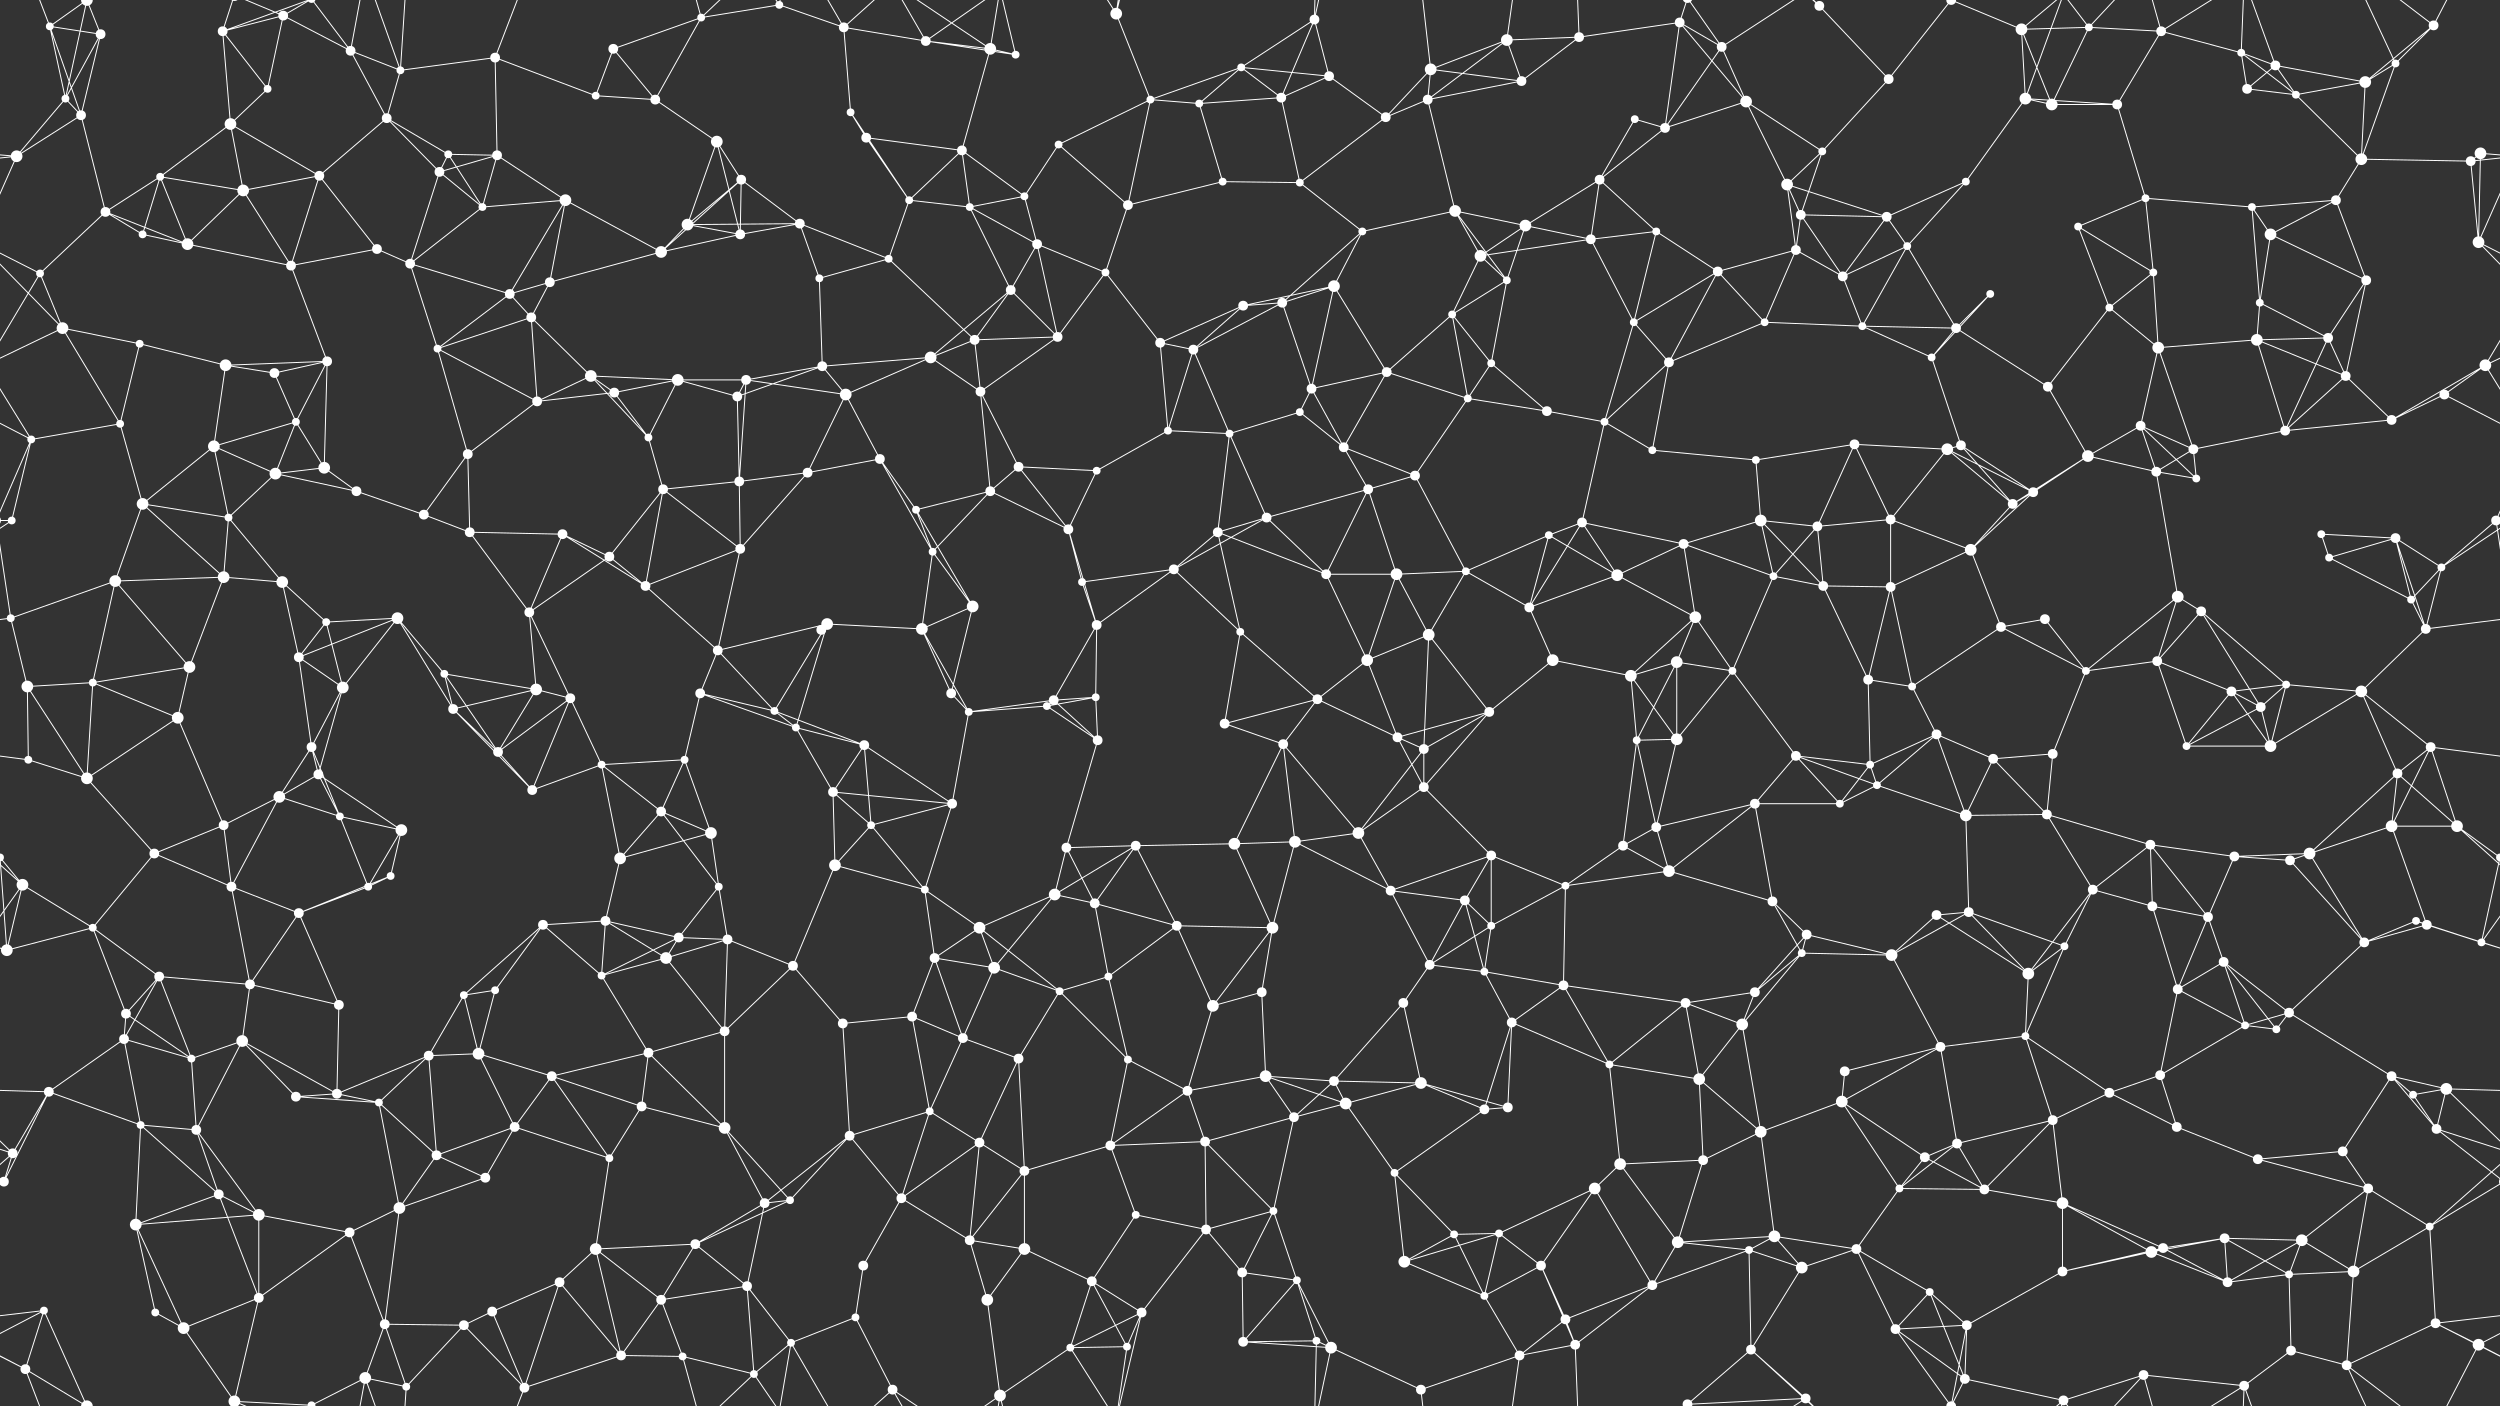 <svg xmlns="http://www.w3.org/2000/svg" width="2560" height="1440" fill="#fff"><rect width="100%" height="100%" fill="#333333" stroke="none"/><circle cx="51" cy="27" r="4"/><circle cx="103" cy="35" r="5"/><circle cx="228" cy="32" r="5"/><circle cx="290" cy="16" r="5"/><circle cx="359" cy="52" r="5"/><circle cx="410" cy="72" r="4"/><circle cx="507" cy="59" r="5"/><circle cx="628" cy="50" r="5"/><circle cx="718" cy="18" r="4"/><circle cx="798" cy="5" r="4"/><circle cx="864" cy="28" r="5"/><circle cx="948" cy="42" r="5"/><circle cx="1014" cy="50" r="6"/><circle cx="1040" cy="56" r="4"/><circle cx="1143" cy="14" r="6"/><circle cx="1271" cy="69" r="4"/><circle cx="1346" cy="20" r="5"/><circle cx="1361" cy="78" r="5"/><circle cx="1465" cy="71" r="6"/><circle cx="1543" cy="41" r="6"/><circle cx="1617" cy="38" r="5"/><circle cx="1720" cy="23" r="5"/><circle cx="1763" cy="48" r="5"/><circle cx="1863" cy="6" r="5"/><circle cx="1998" cy="0" r="5"/><circle cx="1998" cy="1440" r="5"/><circle cx="2070" cy="30" r="6"/><circle cx="2139" cy="28" r="4"/><circle cx="2213" cy="32" r="5"/><circle cx="2295" cy="54" r="4"/><circle cx="2330" cy="67" r="5"/><circle cx="2453" cy="65" r="4"/><circle cx="2492" cy="26" r="5"/><circle cx="67" cy="101" r="4"/><circle cx="83" cy="118" r="5"/><circle cx="236" cy="127" r="6"/><circle cx="274" cy="91" r="4"/><circle cx="396" cy="121" r="5"/><circle cx="459" cy="158" r="4"/><circle cx="509" cy="159" r="5"/><circle cx="610" cy="98" r="4"/><circle cx="671" cy="102" r="5"/><circle cx="734" cy="145" r="6"/><circle cx="871" cy="115" r="4"/><circle cx="887" cy="141" r="5"/><circle cx="985" cy="154" r="5"/><circle cx="1084" cy="148" r="4"/><circle cx="1178" cy="102" r="4"/><circle cx="1228" cy="106" r="4"/><circle cx="1312" cy="100" r="5"/><circle cx="1419" cy="120" r="5"/><circle cx="1462" cy="102" r="5"/><circle cx="1558" cy="83" r="5"/><circle cx="1674" cy="122" r="4"/><circle cx="1705" cy="131" r="5"/><circle cx="1788" cy="104" r="6"/><circle cx="1866" cy="155" r="4"/><circle cx="1934" cy="81" r="5"/><circle cx="2074" cy="101" r="6"/><circle cx="2101" cy="107" r="6"/><circle cx="2168" cy="107" r="5"/><circle cx="2301" cy="91" r="5"/><circle cx="2351" cy="97" r="4"/><circle cx="2422" cy="84" r="6"/><circle cx="2540" cy="157" r="6"/><circle cx="17" cy="160" r="6"/><circle cx="108" cy="217" r="5"/><circle cx="164" cy="181" r="4"/><circle cx="249" cy="195" r="6"/><circle cx="327" cy="180" r="5"/><circle cx="450" cy="176" r="5"/><circle cx="494" cy="212" r="4"/><circle cx="579" cy="205" r="6"/><circle cx="704" cy="230" r="6"/><circle cx="759" cy="184" r="5"/><circle cx="819" cy="229" r="5"/><circle cx="931" cy="205" r="4"/><circle cx="993" cy="212" r="4"/><circle cx="1049" cy="201" r="4"/><circle cx="1155" cy="210" r="5"/><circle cx="1252" cy="186" r="4"/><circle cx="1331" cy="187" r="4"/><circle cx="1395" cy="237" r="4"/><circle cx="1490" cy="216" r="6"/><circle cx="1562" cy="231" r="6"/><circle cx="1638" cy="184" r="5"/><circle cx="1696" cy="237" r="4"/><circle cx="1830" cy="189" r="6"/><circle cx="1844" cy="220" r="5"/><circle cx="1932" cy="222" r="5"/><circle cx="2013" cy="186" r="4"/><circle cx="2128" cy="232" r="4"/><circle cx="2197" cy="203" r="4"/><circle cx="2306" cy="212" r="4"/><circle cx="2392" cy="205" r="5"/><circle cx="2418" cy="163" r="6"/><circle cx="2530" cy="165" r="5"/><circle cx="41" cy="280" r="4"/><circle cx="146" cy="240" r="4"/><circle cx="192" cy="250" r="6"/><circle cx="298" cy="272" r="5"/><circle cx="386" cy="255" r="5"/><circle cx="420" cy="270" r="5"/><circle cx="522" cy="301" r="5"/><circle cx="563" cy="289" r="5"/><circle cx="677" cy="258" r="6"/><circle cx="758" cy="240" r="5"/><circle cx="839" cy="285" r="4"/><circle cx="910" cy="265" r="4"/><circle cx="1035" cy="297" r="5"/><circle cx="1062" cy="250" r="5"/><circle cx="1132" cy="279" r="4"/><circle cx="1273" cy="313" r="5"/><circle cx="1313" cy="310" r="5"/><circle cx="1366" cy="293" r="6"/><circle cx="1516" cy="262" r="6"/><circle cx="1543" cy="287" r="4"/><circle cx="1629" cy="245" r="5"/><circle cx="1759" cy="278" r="5"/><circle cx="1839" cy="256" r="5"/><circle cx="1887" cy="283" r="5"/><circle cx="1953" cy="252" r="4"/><circle cx="2038" cy="301" r="4"/><circle cx="2160" cy="315" r="4"/><circle cx="2205" cy="279" r="4"/><circle cx="2314" cy="310" r="4"/><circle cx="2325" cy="240" r="6"/><circle cx="2423" cy="287" r="5"/><circle cx="2538" cy="248" r="6"/><circle cx="64" cy="336" r="6"/><circle cx="143" cy="352" r="4"/><circle cx="231" cy="374" r="6"/><circle cx="281" cy="382" r="5"/><circle cx="335" cy="370" r="5"/><circle cx="448" cy="357" r="4"/><circle cx="544" cy="325" r="5"/><circle cx="605" cy="385" r="6"/><circle cx="694" cy="389" r="6"/><circle cx="764" cy="389" r="5"/><circle cx="842" cy="375" r="5"/><circle cx="953" cy="366" r="6"/><circle cx="998" cy="348" r="5"/><circle cx="1083" cy="345" r="5"/><circle cx="1188" cy="351" r="5"/><circle cx="1222" cy="358" r="5"/><circle cx="1343" cy="398" r="5"/><circle cx="1420" cy="381" r="5"/><circle cx="1487" cy="322" r="4"/><circle cx="1527" cy="372" r="4"/><circle cx="1673" cy="330" r="4"/><circle cx="1709" cy="371" r="5"/><circle cx="1807" cy="330" r="4"/><circle cx="1907" cy="334" r="4"/><circle cx="1978" cy="366" r="4"/><circle cx="2003" cy="336" r="5"/><circle cx="2097" cy="396" r="5"/><circle cx="2210" cy="356" r="6"/><circle cx="2311" cy="348" r="6"/><circle cx="2384" cy="346" r="5"/><circle cx="2402" cy="385" r="5"/><circle cx="2545" cy="374" r="6"/><circle cx="32" cy="450" r="4"/><circle cx="123" cy="434" r="4"/><circle cx="219" cy="457" r="6"/><circle cx="303" cy="432" r="4"/><circle cx="332" cy="479" r="6"/><circle cx="479" cy="465" r="5"/><circle cx="550" cy="411" r="5"/><circle cx="629" cy="402" r="5"/><circle cx="664" cy="448" r="4"/><circle cx="755" cy="406" r="5"/><circle cx="866" cy="404" r="6"/><circle cx="901" cy="470" r="5"/><circle cx="1004" cy="401" r="5"/><circle cx="1043" cy="478" r="5"/><circle cx="1196" cy="441" r="4"/><circle cx="1259" cy="444" r="4"/><circle cx="1331" cy="422" r="4"/><circle cx="1376" cy="458" r="5"/><circle cx="1503" cy="408" r="4"/><circle cx="1584" cy="421" r="5"/><circle cx="1643" cy="432" r="4"/><circle cx="1692" cy="461" r="4"/><circle cx="1798" cy="471" r="4"/><circle cx="1899" cy="455" r="5"/><circle cx="1994" cy="460" r="6"/><circle cx="2008" cy="456" r="5"/><circle cx="2138" cy="467" r="6"/><circle cx="2192" cy="436" r="5"/><circle cx="2246" cy="460" r="5"/><circle cx="2340" cy="441" r="5"/><circle cx="2449" cy="430" r="5"/><circle cx="2503" cy="404" r="5"/><circle cx="12" cy="533" r="4"/><circle cx="146" cy="516" r="6"/><circle cx="234" cy="530" r="4"/><circle cx="282" cy="485" r="6"/><circle cx="365" cy="503" r="5"/><circle cx="434" cy="527" r="5"/><circle cx="481" cy="545" r="5"/><circle cx="576" cy="547" r="5"/><circle cx="679" cy="501" r="5"/><circle cx="757" cy="493" r="5"/><circle cx="827" cy="484" r="5"/><circle cx="938" cy="522" r="4"/><circle cx="1014" cy="503" r="5"/><circle cx="1094" cy="542" r="5"/><circle cx="1123" cy="482" r="4"/><circle cx="1247" cy="545" r="5"/><circle cx="1297" cy="530" r="5"/><circle cx="1401" cy="501" r="5"/><circle cx="1449" cy="487" r="5"/><circle cx="1586" cy="548" r="4"/><circle cx="1620" cy="535" r="5"/><circle cx="1724" cy="557" r="5"/><circle cx="1803" cy="533" r="6"/><circle cx="1861" cy="539" r="5"/><circle cx="1936" cy="532" r="5"/><circle cx="2061" cy="516" r="5"/><circle cx="2082" cy="504" r="5"/><circle cx="2208" cy="483" r="5"/><circle cx="2249" cy="490" r="4"/><circle cx="2377" cy="547" r="4"/><circle cx="2453" cy="551" r="5"/><circle cx="2556" cy="533" r="5"/><circle cx="-4" cy="533" r="5"/><circle cx="11" cy="633" r="4"/><circle cx="118" cy="595" r="6"/><circle cx="229" cy="591" r="6"/><circle cx="289" cy="596" r="6"/><circle cx="334" cy="637" r="4"/><circle cx="407" cy="633" r="6"/><circle cx="542" cy="627" r="5"/><circle cx="624" cy="570" r="5"/><circle cx="661" cy="600" r="5"/><circle cx="758" cy="562" r="5"/><circle cx="847" cy="639" r="6"/><circle cx="955" cy="565" r="4"/><circle cx="996" cy="621" r="6"/><circle cx="1108" cy="596" r="4"/><circle cx="1123" cy="640" r="5"/><circle cx="1202" cy="583" r="5"/><circle cx="1358" cy="588" r="5"/><circle cx="1430" cy="588" r="6"/><circle cx="1501" cy="585" r="4"/><circle cx="1566" cy="622" r="5"/><circle cx="1656" cy="589" r="6"/><circle cx="1736" cy="632" r="6"/><circle cx="1816" cy="590" r="4"/><circle cx="1867" cy="600" r="5"/><circle cx="1936" cy="601" r="5"/><circle cx="2018" cy="563" r="6"/><circle cx="2094" cy="634" r="5"/><circle cx="2230" cy="611" r="6"/><circle cx="2254" cy="626" r="5"/><circle cx="2385" cy="571" r="4"/><circle cx="2469" cy="614" r="4"/><circle cx="2500" cy="581" r="4"/><circle cx="28" cy="703" r="6"/><circle cx="95" cy="699" r="4"/><circle cx="194" cy="683" r="6"/><circle cx="306" cy="673" r="5"/><circle cx="351" cy="704" r="6"/><circle cx="455" cy="690" r="4"/><circle cx="549" cy="706" r="6"/><circle cx="584" cy="715" r="5"/><circle cx="717" cy="710" r="5"/><circle cx="735" cy="666" r="5"/><circle cx="841" cy="645" r="5"/><circle cx="944" cy="644" r="6"/><circle cx="974" cy="710" r="5"/><circle cx="1079" cy="717" r="5"/><circle cx="1122" cy="714" r="4"/><circle cx="1270" cy="647" r="4"/><circle cx="1349" cy="716" r="5"/><circle cx="1400" cy="676" r="6"/><circle cx="1463" cy="650" r="6"/><circle cx="1590" cy="676" r="6"/><circle cx="1670" cy="692" r="6"/><circle cx="1717" cy="678" r="6"/><circle cx="1774" cy="687" r="4"/><circle cx="1913" cy="696" r="5"/><circle cx="1958" cy="703" r="4"/><circle cx="2049" cy="642" r="5"/><circle cx="2136" cy="687" r="4"/><circle cx="2209" cy="677" r="5"/><circle cx="2285" cy="708" r="5"/><circle cx="2341" cy="701" r="4"/><circle cx="2418" cy="708" r="6"/><circle cx="2484" cy="644" r="5"/><circle cx="29" cy="778" r="4"/><circle cx="89" cy="797" r="6"/><circle cx="182" cy="735" r="6"/><circle cx="319" cy="765" r="5"/><circle cx="326" cy="793" r="5"/><circle cx="464" cy="726" r="5"/><circle cx="510" cy="770" r="5"/><circle cx="616" cy="783" r="4"/><circle cx="701" cy="778" r="4"/><circle cx="793" cy="728" r="4"/><circle cx="815" cy="745" r="4"/><circle cx="885" cy="763" r="5"/><circle cx="992" cy="729" r="4"/><circle cx="1072" cy="723" r="4"/><circle cx="1124" cy="758" r="5"/><circle cx="1254" cy="741" r="5"/><circle cx="1314" cy="762" r="5"/><circle cx="1431" cy="755" r="5"/><circle cx="1458" cy="767" r="5"/><circle cx="1525" cy="729" r="5"/><circle cx="1676" cy="758" r="4"/><circle cx="1717" cy="757" r="6"/><circle cx="1839" cy="774" r="5"/><circle cx="1915" cy="783" r="4"/><circle cx="1983" cy="752" r="5"/><circle cx="2041" cy="777" r="5"/><circle cx="2102" cy="772" r="5"/><circle cx="2239" cy="764" r="4"/><circle cx="2315" cy="724" r="5"/><circle cx="2325" cy="764" r="6"/><circle cx="2455" cy="792" r="5"/><circle cx="2489" cy="765" r="5"/><circle cx="0" cy="878" r="4"/><circle cx="2560" cy="878" r="4"/><circle cx="158" cy="874" r="5"/><circle cx="229" cy="845" r="5"/><circle cx="286" cy="816" r="6"/><circle cx="348" cy="836" r="4"/><circle cx="411" cy="850" r="6"/><circle cx="545" cy="809" r="5"/><circle cx="635" cy="879" r="6"/><circle cx="677" cy="831" r="5"/><circle cx="728" cy="853" r="6"/><circle cx="853" cy="811" r="5"/><circle cx="892" cy="845" r="4"/><circle cx="975" cy="823" r="5"/><circle cx="1092" cy="868" r="5"/><circle cx="1163" cy="866" r="5"/><circle cx="1264" cy="864" r="6"/><circle cx="1326" cy="862" r="6"/><circle cx="1391" cy="853" r="6"/><circle cx="1458" cy="806" r="5"/><circle cx="1527" cy="876" r="5"/><circle cx="1662" cy="866" r="5"/><circle cx="1696" cy="847" r="5"/><circle cx="1797" cy="823" r="5"/><circle cx="1884" cy="823" r="4"/><circle cx="1922" cy="804" r="4"/><circle cx="2013" cy="835" r="6"/><circle cx="2096" cy="834" r="5"/><circle cx="2202" cy="865" r="5"/><circle cx="2288" cy="877" r="5"/><circle cx="2365" cy="874" r="6"/><circle cx="2449" cy="846" r="6"/><circle cx="2516" cy="846" r="6"/><circle cx="23" cy="906" r="6"/><circle cx="95" cy="950" r="4"/><circle cx="237" cy="908" r="5"/><circle cx="306" cy="935" r="5"/><circle cx="377" cy="908" r="4"/><circle cx="400" cy="897" r="4"/><circle cx="556" cy="947" r="5"/><circle cx="620" cy="943" r="5"/><circle cx="695" cy="960" r="5"/><circle cx="736" cy="908" r="4"/><circle cx="855" cy="886" r="6"/><circle cx="947" cy="911" r="4"/><circle cx="1003" cy="950" r="6"/><circle cx="1080" cy="916" r="6"/><circle cx="1121" cy="925" r="5"/><circle cx="1205" cy="948" r="5"/><circle cx="1303" cy="950" r="6"/><circle cx="1424" cy="912" r="5"/><circle cx="1500" cy="922" r="5"/><circle cx="1527" cy="948" r="4"/><circle cx="1603" cy="907" r="4"/><circle cx="1709" cy="892" r="6"/><circle cx="1815" cy="923" r="5"/><circle cx="1850" cy="957" r="5"/><circle cx="1983" cy="937" r="5"/><circle cx="2016" cy="934" r="5"/><circle cx="2143" cy="911" r="5"/><circle cx="2204" cy="928" r="5"/><circle cx="2261" cy="939" r="5"/><circle cx="2345" cy="881" r="5"/><circle cx="2474" cy="943" r="4"/><circle cx="2485" cy="947" r="5"/><circle cx="7" cy="973" r="6"/><circle cx="129" cy="1038" r="5"/><circle cx="163" cy="1000" r="5"/><circle cx="256" cy="1008" r="5"/><circle cx="347" cy="1029" r="5"/><circle cx="475" cy="1019" r="4"/><circle cx="507" cy="1014" r="4"/><circle cx="616" cy="999" r="4"/><circle cx="682" cy="981" r="6"/><circle cx="745" cy="962" r="5"/><circle cx="812" cy="989" r="5"/><circle cx="957" cy="981" r="5"/><circle cx="1018" cy="991" r="6"/><circle cx="1085" cy="1015" r="4"/><circle cx="1135" cy="1000" r="4"/><circle cx="1242" cy="1030" r="6"/><circle cx="1292" cy="1016" r="5"/><circle cx="1437" cy="1027" r="5"/><circle cx="1464" cy="988" r="5"/><circle cx="1520" cy="995" r="4"/><circle cx="1601" cy="1009" r="5"/><circle cx="1726" cy="1027" r="5"/><circle cx="1797" cy="1016" r="5"/><circle cx="1845" cy="976" r="4"/><circle cx="1937" cy="978" r="6"/><circle cx="2077" cy="997" r="6"/><circle cx="2114" cy="969" r="4"/><circle cx="2230" cy="1013" r="5"/><circle cx="2277" cy="985" r="5"/><circle cx="2344" cy="1037" r="5"/><circle cx="2421" cy="965" r="5"/><circle cx="2541" cy="965" r="4"/><circle cx="50" cy="1118" r="5"/><circle cx="127" cy="1064" r="5"/><circle cx="196" cy="1084" r="4"/><circle cx="248" cy="1066" r="6"/><circle cx="345" cy="1120" r="5"/><circle cx="439" cy="1081" r="5"/><circle cx="490" cy="1079" r="6"/><circle cx="565" cy="1102" r="5"/><circle cx="664" cy="1078" r="5"/><circle cx="742" cy="1056" r="5"/><circle cx="863" cy="1048" r="5"/><circle cx="934" cy="1041" r="5"/><circle cx="986" cy="1063" r="5"/><circle cx="1043" cy="1084" r="5"/><circle cx="1155" cy="1085" r="4"/><circle cx="1216" cy="1117" r="5"/><circle cx="1296" cy="1102" r="6"/><circle cx="1366" cy="1107" r="5"/><circle cx="1455" cy="1109" r="6"/><circle cx="1548" cy="1047" r="5"/><circle cx="1648" cy="1090" r="4"/><circle cx="1740" cy="1105" r="6"/><circle cx="1784" cy="1049" r="6"/><circle cx="1889" cy="1097" r="5"/><circle cx="1987" cy="1072" r="5"/><circle cx="2074" cy="1061" r="4"/><circle cx="2160" cy="1119" r="5"/><circle cx="2212" cy="1101" r="5"/><circle cx="2299" cy="1050" r="4"/><circle cx="2331" cy="1054" r="4"/><circle cx="2449" cy="1102" r="5"/><circle cx="2505" cy="1115" r="6"/><circle cx="13" cy="1181" r="5"/><circle cx="144" cy="1152" r="4"/><circle cx="201" cy="1157" r="5"/><circle cx="303" cy="1123" r="5"/><circle cx="388" cy="1129" r="4"/><circle cx="447" cy="1183" r="5"/><circle cx="527" cy="1154" r="5"/><circle cx="624" cy="1186" r="4"/><circle cx="657" cy="1133" r="5"/><circle cx="742" cy="1155" r="6"/><circle cx="870" cy="1163" r="5"/><circle cx="952" cy="1138" r="4"/><circle cx="1003" cy="1170" r="5"/><circle cx="1049" cy="1199" r="5"/><circle cx="1137" cy="1173" r="5"/><circle cx="1234" cy="1169" r="5"/><circle cx="1325" cy="1144" r="5"/><circle cx="1378" cy="1130" r="6"/><circle cx="1520" cy="1136" r="5"/><circle cx="1544" cy="1134" r="5"/><circle cx="1659" cy="1192" r="6"/><circle cx="1744" cy="1188" r="5"/><circle cx="1803" cy="1159" r="6"/><circle cx="1886" cy="1128" r="6"/><circle cx="1971" cy="1185" r="5"/><circle cx="2004" cy="1171" r="5"/><circle cx="2102" cy="1147" r="5"/><circle cx="2229" cy="1154" r="5"/><circle cx="2312" cy="1187" r="5"/><circle cx="2399" cy="1179" r="5"/><circle cx="2471" cy="1121" r="4"/><circle cx="2495" cy="1156" r="5"/><circle cx="4" cy="1210" r="5"/><circle cx="2564" cy="1210" r="5"/><circle cx="139" cy="1254" r="6"/><circle cx="224" cy="1223" r="5"/><circle cx="265" cy="1244" r="6"/><circle cx="358" cy="1262" r="5"/><circle cx="409" cy="1237" r="6"/><circle cx="497" cy="1206" r="5"/><circle cx="610" cy="1279" r="6"/><circle cx="712" cy="1274" r="5"/><circle cx="783" cy="1232" r="5"/><circle cx="809" cy="1229" r="4"/><circle cx="923" cy="1227" r="5"/><circle cx="993" cy="1270" r="5"/><circle cx="1049" cy="1279" r="6"/><circle cx="1163" cy="1244" r="4"/><circle cx="1235" cy="1259" r="5"/><circle cx="1304" cy="1240" r="4"/><circle cx="1428" cy="1201" r="4"/><circle cx="1489" cy="1264" r="4"/><circle cx="1535" cy="1263" r="4"/><circle cx="1633" cy="1217" r="6"/><circle cx="1718" cy="1272" r="6"/><circle cx="1817" cy="1266" r="6"/><circle cx="1901" cy="1279" r="5"/><circle cx="1945" cy="1217" r="4"/><circle cx="2032" cy="1218" r="5"/><circle cx="2112" cy="1232" r="6"/><circle cx="2215" cy="1278" r="5"/><circle cx="2278" cy="1268" r="5"/><circle cx="2357" cy="1270" r="6"/><circle cx="2425" cy="1217" r="5"/><circle cx="2488" cy="1256" r="4"/><circle cx="45" cy="1342" r="4"/><circle cx="159" cy="1344" r="4"/><circle cx="188" cy="1360" r="6"/><circle cx="265" cy="1329" r="5"/><circle cx="394" cy="1356" r="5"/><circle cx="475" cy="1357" r="5"/><circle cx="504" cy="1343" r="5"/><circle cx="573" cy="1313" r="5"/><circle cx="677" cy="1331" r="5"/><circle cx="765" cy="1317" r="5"/><circle cx="876" cy="1349" r="4"/><circle cx="884" cy="1296" r="5"/><circle cx="1011" cy="1331" r="6"/><circle cx="1118" cy="1312" r="5"/><circle cx="1169" cy="1344" r="5"/><circle cx="1272" cy="1303" r="5"/><circle cx="1328" cy="1311" r="4"/><circle cx="1438" cy="1292" r="6"/><circle cx="1520" cy="1327" r="4"/><circle cx="1578" cy="1296" r="5"/><circle cx="1603" cy="1351" r="5"/><circle cx="1692" cy="1316" r="5"/><circle cx="1791" cy="1280" r="4"/><circle cx="1845" cy="1298" r="6"/><circle cx="1976" cy="1323" r="4"/><circle cx="2014" cy="1357" r="5"/><circle cx="2112" cy="1302" r="5"/><circle cx="2203" cy="1282" r="6"/><circle cx="2281" cy="1313" r="5"/><circle cx="2344" cy="1305" r="4"/><circle cx="2410" cy="1302" r="6"/><circle cx="2494" cy="1355" r="5"/><circle cx="26" cy="1402" r="5"/><circle cx="89" cy="1440" r="6"/><circle cx="89" cy="-0" r="6"/><circle cx="240" cy="1435" r="6"/><circle cx="240" cy="-5" r="6"/><circle cx="319" cy="1439" r="4"/><circle cx="319" cy="-1" r="4"/><circle cx="374" cy="1411" r="6"/><circle cx="416" cy="1420" r="4"/><circle cx="537" cy="1421" r="5"/><circle cx="636" cy="1388" r="5"/><circle cx="699" cy="1389" r="4"/><circle cx="772" cy="1407" r="4"/><circle cx="810" cy="1375" r="4"/><circle cx="914" cy="1423" r="5"/><circle cx="1024" cy="1429" r="6"/><circle cx="1096" cy="1380" r="4"/><circle cx="1154" cy="1379" r="4"/><circle cx="1273" cy="1374" r="5"/><circle cx="1348" cy="1373" r="4"/><circle cx="1363" cy="1380" r="6"/><circle cx="1455" cy="1423" r="5"/><circle cx="1556" cy="1388" r="5"/><circle cx="1613" cy="1377" r="5"/><circle cx="1728" cy="1438" r="5"/><circle cx="1728" cy="-2" r="5"/><circle cx="1793" cy="1382" r="5"/><circle cx="1849" cy="1432" r="5"/><circle cx="1941" cy="1361" r="5"/><circle cx="2012" cy="1412" r="5"/><circle cx="2113" cy="1434" r="5"/><circle cx="2195" cy="1408" r="5"/><circle cx="2298" cy="1419" r="5"/><circle cx="2346" cy="1383" r="5"/><circle cx="2403" cy="1398" r="5"/><circle cx="2538" cy="1377" r="6"/><path stroke="#fff" d="M51 27L103 35M51 27L67 101M51 27L83 118M51 27L26 -38M51 27L89 -0M51 1467L26 1402M51 1467L89 1440M103 35L67 101M103 35L83 118M103 35L89 -0M103 1475L89 1440M228 32L290 16M228 32L236 127M228 32L274 91M228 32L240 -5M228 32L319 -1M228 1472L240 1435M228 1472L319 1439M290 16L359 52M290 16L274 91M290 16L240 -5M290 16L319 -1M290 1456L240 1435M290 1456L319 1439M359 52L410 72M359 52L396 121M359 52L319 -1M359 52L374 -29M359 1492L319 1439M359 1492L374 1411M410 72L507 59M410 72L396 121M410 72L374 -29M410 72L416 -20M410 1512L374 1411M410 1512L416 1420M507 59L509 159M507 59L610 98M507 59L537 -19M507 1499L537 1421M628 50L718 18M628 50L610 98M628 50L671 102M718 18L798 5M718 18L671 102M718 18L699 -51M718 18L772 -33M718 1458L699 1389M718 1458L772 1407M798 5L864 28M798 5L772 -33M798 5L810 -65M798 1445L772 1407M798 1445L810 1375M864 28L948 42M864 28L871 115M864 28L810 -65M864 28L914 -17M864 1468L810 1375M864 1468L914 1423M948 42L1014 50M948 42L1040 56M948 42L914 -17M948 42L1024 -11M948 1482L914 1423M948 1482L1024 1429M1014 50L1040 56M1014 50L985 154M1014 50L914 -17M1014 50L1024 -11M1014 1490L914 1423M1014 1490L1024 1429M1040 56L1024 -11M1040 1496L1024 1429M1143 14L1178 102M1143 14L1169 -96M1143 14L1096 -60M1143 14L1154 -61M1143 1454L1169 1344M1143 1454L1096 1380M1143 1454L1154 1379M1271 69L1346 20M1271 69L1361 78M1271 69L1178 102M1271 69L1228 106M1271 69L1312 100M1346 20L1361 78M1346 20L1312 100M1346 20L1348 -67M1346 20L1363 -60M1346 1460L1348 1373M1346 1460L1363 1380M1361 78L1312 100M1361 78L1419 120M1465 71L1543 41M1465 71L1419 120M1465 71L1462 102M1465 71L1558 83M1465 71L1455 -17M1465 1511L1455 1423M1543 41L1617 38M1543 41L1462 102M1543 41L1558 83M1543 41L1556 -52M1543 1481L1556 1388M1617 38L1720 23M1617 38L1558 83M1617 38L1613 -63M1617 1478L1613 1377M1720 23L1763 48M1720 23L1705 131M1720 23L1788 104M1720 23L1728 -2M1720 1463L1728 1438M1763 48L1705 131M1763 48L1788 104M1763 48L1728 -2M1763 48L1849 -8M1763 1488L1728 1438M1763 1488L1849 1432M1863 6L1934 81M1863 6L1793 -58M1863 6L1849 -8M1863 1446L1793 1382M1863 1446L1849 1432M1998 0L2070 30M1998 0L1934 81M1998 0L2014 -83M1998 0L1941 -79M1998 0L2012 -28M1998 1440L2014 1357M1998 1440L1941 1361M1998 1440L2012 1412M2070 30L2139 28M2070 30L2074 101M2070 30L2101 107M2070 30L2113 -6M2070 1470L2113 1434M2139 28L2213 32M2139 28L2101 107M2139 28L2113 -6M2139 28L2195 -32M2139 1468L2113 1434M2139 1468L2195 1408M2213 32L2295 54M2213 32L2168 107M2213 32L2195 -32M2213 32L2298 -21M2213 1472L2195 1408M2213 1472L2298 1419M2295 54L2330 67M2295 54L2301 91M2295 54L2351 97M2295 54L2298 -21M2295 1494L2298 1419M2330 67L2301 91M2330 67L2351 97M2330 67L2422 84M2330 67L2298 -21M2330 1507L2298 1419M2453 65L2492 26M2453 65L2422 84M2453 65L2418 163M2453 65L2403 -42M2453 1505L2403 1398M2492 26L2422 84M2492 26L2403 -42M2492 26L2538 -63M2492 1466L2403 1398M2492 1466L2538 1377M67 101L83 118M67 101L17 160M67 101L89 -0M67 1541L89 1440M83 118L17 160M83 118L108 217M236 127L274 91M236 127L164 181M236 127L249 195M236 127L327 180M396 121L459 158M396 121L327 180M396 121L450 176M459 158L509 159M459 158L450 176M459 158L494 212M509 159L450 176M509 159L494 212M509 159L579 205M610 98L671 102M671 102L734 145M734 145L704 230M734 145L759 184M734 145L758 240M871 115L887 141M871 115L931 205M887 141L985 154M887 141L931 205M985 154L931 205M985 154L993 212M985 154L1049 201M1084 148L1178 102M1084 148L1049 201M1084 148L1155 210M1178 102L1228 106M1178 102L1155 210M1228 106L1312 100M1228 106L1252 186M1312 100L1331 187M1419 120L1462 102M1419 120L1331 187M1462 102L1558 83M1462 102L1490 216M1674 122L1705 131M1674 122L1638 184M1705 131L1788 104M1705 131L1638 184M1788 104L1866 155M1788 104L1830 189M1866 155L1934 81M1866 155L1830 189M1866 155L1844 220M2074 101L2101 107M2074 101L2168 107M2074 101L2013 186M2074 101L2113 -6M2074 1541L2113 1434M2101 107L2168 107M2168 107L2197 203M2301 91L2351 97M2351 97L2422 84M2351 97L2418 163M2422 84L2418 163M2540 157L2577 160M2540 157L2530 165M2540 157L2538 248M-20 157L17 160M17 160L-30 165M17 160L-22 248M2577 160L2530 165M2577 160L2538 248M108 217L164 181M108 217L41 280M108 217L146 240M108 217L192 250M164 181L249 195M164 181L146 240M164 181L192 250M249 195L327 180M249 195L192 250M249 195L298 272M327 180L298 272M327 180L386 255M450 176L494 212M450 176L420 270M494 212L579 205M494 212L420 270M579 205L522 301M579 205L563 289M579 205L677 258M704 230L759 184M704 230L819 229M704 230L677 258M704 230L758 240M759 184L819 229M759 184L677 258M759 184L758 240M819 229L758 240M819 229L839 285M819 229L910 265M931 205L993 212M931 205L910 265M993 212L1049 201M993 212L1035 297M993 212L1062 250M1049 201L1062 250M1155 210L1252 186M1155 210L1132 279M1252 186L1331 187M1331 187L1395 237M1395 237L1490 216M1395 237L1313 310M1395 237L1366 293M1490 216L1562 231M1490 216L1516 262M1490 216L1543 287M1562 231L1638 184M1562 231L1516 262M1562 231L1543 287M1562 231L1629 245M1638 184L1696 237M1638 184L1629 245M1696 237L1629 245M1696 237L1759 278M1696 237L1673 330M1830 189L1844 220M1830 189L1932 222M1830 189L1839 256M1844 220L1932 222M1844 220L1839 256M1844 220L1887 283M1932 222L2013 186M1932 222L1887 283M1932 222L1953 252M2013 186L1953 252M2128 232L2197 203M2128 232L2160 315M2128 232L2205 279M2197 203L2306 212M2197 203L2205 279M2306 212L2392 205M2306 212L2314 310M2306 212L2325 240M2392 205L2418 163M2392 205L2325 240M2392 205L2423 287M2418 163L2530 165M2530 165L2538 248M41 280L-22 248M41 280L64 336M41 280L-15 374M2601 280L2538 248M2601 280L2545 374M146 240L192 250M192 250L298 272M298 272L386 255M298 272L335 370M386 255L420 270M420 270L522 301M420 270L448 357M522 301L563 289M522 301L448 357M522 301L544 325M563 289L677 258M563 289L544 325M677 258L758 240M839 285L910 265M839 285L842 375M910 265L998 348M1035 297L1062 250M1035 297L953 366M1035 297L998 348M1035 297L1083 345M1062 250L1132 279M1062 250L1083 345M1132 279L1083 345M1132 279L1188 351M1273 313L1313 310M1273 313L1366 293M1273 313L1188 351M1273 313L1222 358M1313 310L1366 293M1313 310L1222 358M1313 310L1343 398M1366 293L1343 398M1366 293L1420 381M1516 262L1543 287M1516 262L1629 245M1516 262L1487 322M1543 287L1487 322M1543 287L1527 372M1629 245L1673 330M1759 278L1839 256M1759 278L1673 330M1759 278L1709 371M1759 278L1807 330M1839 256L1887 283M1839 256L1807 330M1887 283L1953 252M1887 283L1907 334M1953 252L1907 334M1953 252L2003 336M2038 301L1978 366M2038 301L2003 336M2160 315L2205 279M2160 315L2097 396M2160 315L2210 356M2205 279L2210 356M2314 310L2325 240M2314 310L2311 348M2314 310L2384 346M2325 240L2423 287M2423 287L2384 346M2423 287L2402 385M2538 248L2624 336M-22 248L64 336M64 336L143 352M64 336L-15 374M64 336L123 434M2624 336L2545 374M143 352L231 374M143 352L123 434M231 374L281 382M231 374L335 370M231 374L219 457M281 382L335 370M281 382L303 432M335 370L303 432M335 370L332 479M448 357L544 325M448 357L479 465M448 357L550 411M544 325L605 385M544 325L550 411M605 385L694 389M605 385L550 411M605 385L629 402M605 385L664 448M694 389L764 389M694 389L629 402M694 389L664 448M694 389L755 406M764 389L842 375M764 389L755 406M764 389L866 404M764 389L757 493M842 375L953 366M842 375L755 406M842 375L866 404M953 366L998 348M953 366L866 404M953 366L1004 401M998 348L1083 345M998 348L1004 401M1083 345L1004 401M1188 351L1222 358M1188 351L1196 441M1222 358L1196 441M1222 358L1259 444M1343 398L1420 381M1343 398L1331 422M1343 398L1376 458M1420 381L1487 322M1420 381L1376 458M1420 381L1503 408M1487 322L1527 372M1487 322L1503 408M1527 372L1503 408M1527 372L1584 421M1673 330L1709 371M1673 330L1643 432M1709 371L1807 330M1709 371L1643 432M1709 371L1692 461M1807 330L1907 334M1907 334L1978 366M1907 334L2003 336M1978 366L2003 336M1978 366L2008 456M2003 336L2097 396M2097 396L2138 467M2210 356L2311 348M2210 356L2192 436M2210 356L2246 460M2311 348L2384 346M2311 348L2402 385M2311 348L2340 441M2384 346L2402 385M2384 346L2340 441M2402 385L2340 441M2402 385L2449 430M2545 374L2592 450M2545 374L2449 430M2545 374L2503 404M-15 374L32 450M32 450L123 434M32 450L-57 404M32 450L12 533M32 450L-4 533M2592 450L2503 404M2592 450L2556 533M123 434L146 516M219 457L303 432M219 457L146 516M219 457L234 530M219 457L282 485M303 432L332 479M303 432L282 485M332 479L282 485M332 479L365 503M479 465L550 411M479 465L434 527M479 465L481 545M550 411L629 402M629 402L664 448M664 448L679 501M755 406L757 493M866 404L901 470M866 404L827 484M901 470L827 484M901 470L938 522M901 470L955 565M1004 401L1043 478M1004 401L1014 503M1043 478L1014 503M1043 478L1094 542M1043 478L1123 482M1196 441L1259 444M1196 441L1123 482M1259 444L1331 422M1259 444L1247 545M1259 444L1297 530M1331 422L1376 458M1376 458L1401 501M1376 458L1449 487M1503 408L1584 421M1503 408L1449 487M1584 421L1643 432M1643 432L1692 461M1643 432L1620 535M1692 461L1798 471M1798 471L1899 455M1798 471L1803 533M1899 455L1994 460M1899 455L1861 539M1899 455L1936 532M1994 460L2008 456M1994 460L1936 532M1994 460L2061 516M1994 460L2082 504M2008 456L2061 516M2008 456L2082 504M2138 467L2192 436M2138 467L2061 516M2138 467L2082 504M2138 467L2208 483M2192 436L2246 460M2192 436L2208 483M2192 436L2249 490M2246 460L2340 441M2246 460L2208 483M2246 460L2249 490M2340 441L2449 430M2449 430L2503 404M12 533L-4 533M12 533L-60 581M2572 533L2556 533M2572 533L2500 581M146 516L234 530M146 516L118 595M146 516L229 591M234 530L282 485M234 530L229 591M234 530L289 596M282 485L365 503M365 503L434 527M434 527L481 545M481 545L576 547M481 545L542 627M576 547L542 627M576 547L624 570M576 547L661 600M679 501L757 493M679 501L624 570M679 501L661 600M679 501L758 562M757 493L827 484M757 493L758 562M827 484L758 562M938 522L1014 503M938 522L955 565M938 522L996 621M1014 503L1094 542M1014 503L955 565M1094 542L1123 482M1094 542L1108 596M1094 542L1123 640M1247 545L1297 530M1247 545L1202 583M1247 545L1358 588M1247 545L1270 647M1297 530L1401 501M1297 530L1202 583M1297 530L1358 588M1401 501L1449 487M1401 501L1358 588M1401 501L1430 588M1449 487L1501 585M1586 548L1620 535M1586 548L1501 585M1586 548L1566 622M1586 548L1656 589M1620 535L1724 557M1620 535L1566 622M1620 535L1656 589M1724 557L1803 533M1724 557L1656 589M1724 557L1736 632M1724 557L1816 590M1803 533L1861 539M1803 533L1816 590M1803 533L1867 600M1861 539L1936 532M1861 539L1816 590M1861 539L1867 600M1936 532L1936 601M1936 532L2018 563M2061 516L2082 504M2061 516L2018 563M2082 504L2018 563M2208 483L2249 490M2208 483L2230 611M2377 547L2453 551M2377 547L2385 571M2453 551L2385 571M2453 551L2469 614M2453 551L2500 581M2453 551L2484 644M2556 533L2571 633M2556 533L2500 581M-4 533L11 633M11 633L118 595M11 633L28 703M11 633L-76 644M2571 633L2484 644M118 595L229 591M118 595L95 699M118 595L194 683M229 591L289 596M229 591L194 683M289 596L334 637M289 596L306 673M334 637L407 633M334 637L306 673M334 637L351 704M407 633L306 673M407 633L351 704M407 633L455 690M407 633L464 726M542 627L624 570M542 627L549 706M542 627L584 715M624 570L661 600M661 600L758 562M661 600L735 666M758 562L735 666M847 639L735 666M847 639L841 645M847 639L944 644M847 639L793 728M847 639L815 745M955 565L996 621M955 565L944 644M996 621L944 644M996 621L974 710M1108 596L1123 640M1108 596L1202 583M1123 640L1202 583M1123 640L1079 717M1123 640L1122 714M1202 583L1270 647M1358 588L1430 588M1358 588L1400 676M1430 588L1501 585M1430 588L1400 676M1430 588L1463 650M1501 585L1566 622M1501 585L1463 650M1566 622L1656 589M1566 622L1590 676M1656 589L1736 632M1736 632L1670 692M1736 632L1717 678M1736 632L1774 687M1816 590L1867 600M1816 590L1774 687M1867 600L1936 601M1867 600L1913 696M1936 601L2018 563M1936 601L1913 696M1936 601L1958 703M2018 563L2049 642M2094 634L2049 642M2094 634L2136 687M2230 611L2254 626M2230 611L2136 687M2230 611L2209 677M2254 626L2209 677M2254 626L2341 701M2254 626L2315 724M2385 571L2469 614M2469 614L2500 581M2469 614L2484 644M2500 581L2484 644M28 703L95 699M28 703L29 778M28 703L89 797M95 699L194 683M95 699L89 797M95 699L182 735M194 683L182 735M306 673L351 704M306 673L319 765M351 704L319 765M351 704L326 793M455 690L549 706M455 690L464 726M455 690L510 770M549 706L584 715M549 706L464 726M549 706L510 770M584 715L510 770M584 715L616 783M584 715L545 809M717 710L735 666M717 710L701 778M717 710L793 728M717 710L815 745M735 666L793 728M944 644L974 710M944 644L992 729M974 710L992 729M1079 717L1122 714M1079 717L992 729M1079 717L1072 723M1079 717L1124 758M1122 714L1072 723M1122 714L1124 758M1270 647L1349 716M1270 647L1254 741M1349 716L1400 676M1349 716L1254 741M1349 716L1314 762M1349 716L1431 755M1400 676L1463 650M1400 676L1431 755M1463 650L1458 767M1463 650L1525 729M1590 676L1670 692M1590 676L1525 729M1670 692L1717 678M1670 692L1676 758M1670 692L1717 757M1717 678L1774 687M1717 678L1676 758M1717 678L1717 757M1774 687L1717 757M1774 687L1839 774M1913 696L1958 703M1913 696L1915 783M1958 703L2049 642M1958 703L1983 752M2049 642L2136 687M2136 687L2209 677M2136 687L2102 772M2209 677L2285 708M2209 677L2239 764M2285 708L2341 701M2285 708L2239 764M2285 708L2315 724M2285 708L2325 764M2341 701L2418 708M2341 701L2315 724M2341 701L2325 764M2418 708L2484 644M2418 708L2325 764M2418 708L2455 792M2418 708L2489 765M29 778L89 797M29 778L-71 765M2589 778L2489 765M89 797L182 735M89 797L158 874M182 735L229 845M319 765L326 793M319 765L286 816M319 765L348 836M326 793L286 816M326 793L348 836M326 793L411 850M464 726L510 770M464 726L545 809M510 770L545 809M616 783L701 778M616 783L545 809M616 783L635 879M616 783L677 831M701 778L677 831M701 778L728 853M793 728L815 745M793 728L885 763M815 745L885 763M815 745L853 811M885 763L853 811M885 763L892 845M885 763L975 823M992 729L1072 723M992 729L975 823M1072 723L1124 758M1124 758L1092 868M1254 741L1314 762M1314 762L1264 864M1314 762L1326 862M1314 762L1391 853M1431 755L1458 767M1431 755L1525 729M1431 755L1458 806M1458 767L1525 729M1458 767L1391 853M1458 767L1458 806M1525 729L1458 806M1676 758L1717 757M1676 758L1662 866M1676 758L1696 847M1717 757L1696 847M1839 774L1915 783M1839 774L1797 823M1839 774L1884 823M1839 774L1922 804M1915 783L1983 752M1915 783L1884 823M1915 783L1922 804M1983 752L2041 777M1983 752L1922 804M1983 752L2013 835M2041 777L2102 772M2041 777L2013 835M2041 777L2096 834M2102 772L2096 834M2239 764L2315 724M2239 764L2325 764M2315 724L2325 764M2455 792L2489 765M2455 792L2365 874M2455 792L2449 846M2455 792L2516 846M2489 765L2449 846M2489 765L2516 846M0 878L-44 846M0 878L23 906M0 878L7 973M0 878L-19 965M2560 878L2516 846M2560 878L2541 965M158 874L229 845M158 874L95 950M158 874L237 908M229 845L286 816M229 845L237 908M286 816L348 836M286 816L237 908M348 836L411 850M348 836L377 908M411 850L377 908M411 850L400 897M635 879L677 831M635 879L728 853M635 879L620 943M677 831L728 853M677 831L736 908M728 853L736 908M853 811L892 845M853 811L975 823M853 811L855 886M892 845L975 823M892 845L855 886M892 845L947 911M975 823L947 911M1092 868L1163 866M1092 868L1080 916M1092 868L1121 925M1163 866L1264 864M1163 866L1080 916M1163 866L1121 925M1163 866L1205 948M1264 864L1326 862M1264 864L1303 950M1326 862L1391 853M1326 862L1303 950M1326 862L1424 912M1391 853L1458 806M1391 853L1424 912M1458 806L1527 876M1527 876L1424 912M1527 876L1500 922M1527 876L1527 948M1527 876L1603 907M1662 866L1696 847M1662 866L1603 907M1662 866L1709 892M1696 847L1797 823M1696 847L1709 892M1797 823L1884 823M1797 823L1709 892M1797 823L1815 923M1884 823L1922 804M1922 804L2013 835M2013 835L2096 834M2013 835L2016 934M2096 834L2202 865M2096 834L2143 911M2202 865L2288 877M2202 865L2143 911M2202 865L2204 928M2202 865L2261 939M2288 877L2365 874M2288 877L2261 939M2288 877L2345 881M2365 874L2449 846M2365 874L2345 881M2365 874L2421 965M2449 846L2516 846M2449 846L2485 947M2516 846L2583 906M-44 846L23 906M23 906L95 950M23 906L7 973M23 906L-19 965M2583 906L2541 965M95 950L7 973M95 950L129 1038M95 950L163 1000M237 908L306 935M237 908L256 1008M306 935L377 908M306 935L400 897M306 935L256 1008M306 935L347 1029M377 908L400 897M556 947L620 943M556 947L475 1019M556 947L507 1014M556 947L616 999M620 943L695 960M620 943L616 999M620 943L682 981M695 960L736 908M695 960L616 999M695 960L682 981M695 960L745 962M736 908L745 962M855 886L947 911M855 886L812 989M947 911L1003 950M947 911L957 981M1003 950L1080 916M1003 950L957 981M1003 950L1018 991M1003 950L1085 1015M1080 916L1121 925M1080 916L1018 991M1121 925L1205 948M1121 925L1135 1000M1205 948L1303 950M1205 948L1135 1000M1205 948L1242 1030M1303 950L1242 1030M1303 950L1292 1016M1424 912L1500 922M1424 912L1464 988M1500 922L1527 948M1500 922L1464 988M1500 922L1520 995M1527 948L1603 907M1527 948L1464 988M1527 948L1520 995M1603 907L1709 892M1603 907L1601 1009M1709 892L1815 923M1815 923L1850 957M1815 923L1845 976M1850 957L1797 1016M1850 957L1845 976M1850 957L1937 978M1983 937L2016 934M1983 937L1937 978M1983 937L2077 997M2016 934L1937 978M2016 934L2077 997M2016 934L2114 969M2143 911L2204 928M2143 911L2077 997M2143 911L2114 969M2204 928L2261 939M2204 928L2230 1013M2261 939L2230 1013M2261 939L2277 985M2345 881L2421 965M2474 943L2485 947M2474 943L2421 965M2474 943L2541 965M2485 947L2567 973M2485 947L2421 965M2485 947L2541 965M-75 947L7 973M7 973L-19 965M2567 973L2541 965M129 1038L163 1000M129 1038L127 1064M129 1038L196 1084M163 1000L256 1008M163 1000L127 1064M163 1000L196 1084M256 1008L347 1029M256 1008L248 1066M347 1029L345 1120M475 1019L507 1014M475 1019L439 1081M475 1019L490 1079M507 1014L490 1079M616 999L682 981M616 999L664 1078M682 981L745 962M682 981L742 1056M745 962L812 989M745 962L742 1056M812 989L742 1056M812 989L863 1048M957 981L1018 991M957 981L934 1041M957 981L986 1063M1018 991L1085 1015M1018 991L986 1063M1085 1015L1135 1000M1085 1015L1043 1084M1085 1015L1155 1085M1135 1000L1155 1085M1242 1030L1292 1016M1242 1030L1216 1117M1292 1016L1296 1102M1437 1027L1464 988M1437 1027L1366 1107M1437 1027L1455 1109M1464 988L1520 995M1520 995L1601 1009M1520 995L1548 1047M1601 1009L1726 1027M1601 1009L1548 1047M1601 1009L1648 1090M1726 1027L1797 1016M1726 1027L1648 1090M1726 1027L1740 1105M1726 1027L1784 1049M1797 1016L1845 976M1797 1016L1784 1049M1845 976L1937 978M1845 976L1784 1049M1937 978L1987 1072M2077 997L2114 969M2077 997L2074 1061M2114 969L2074 1061M2230 1013L2277 985M2230 1013L2212 1101M2230 1013L2299 1050M2277 985L2344 1037M2277 985L2299 1050M2277 985L2331 1054M2344 1037L2421 965M2344 1037L2299 1050M2344 1037L2331 1054M2344 1037L2449 1102M50 1118L127 1064M50 1118L-55 1115M50 1118L13 1181M50 1118L144 1152M50 1118L4 1210M2610 1118L2505 1115M127 1064L196 1084M127 1064L144 1152M196 1084L248 1066M196 1084L201 1157M248 1066L345 1120M248 1066L201 1157M248 1066L303 1123M345 1120L439 1081M345 1120L303 1123M345 1120L388 1129M439 1081L490 1079M439 1081L388 1129M439 1081L447 1183M490 1079L565 1102M490 1079L527 1154M565 1102L664 1078M565 1102L527 1154M565 1102L624 1186M565 1102L657 1133M664 1078L742 1056M664 1078L657 1133M664 1078L742 1155M742 1056L742 1155M863 1048L934 1041M863 1048L870 1163M934 1041L986 1063M934 1041L952 1138M986 1063L1043 1084M986 1063L952 1138M1043 1084L1003 1170M1043 1084L1049 1199M1155 1085L1216 1117M1155 1085L1137 1173M1216 1117L1296 1102M1216 1117L1137 1173M1216 1117L1234 1169M1296 1102L1366 1107M1296 1102L1325 1144M1296 1102L1378 1130M1366 1107L1455 1109M1366 1107L1325 1144M1366 1107L1378 1130M1455 1109L1378 1130M1455 1109L1520 1136M1455 1109L1544 1134M1548 1047L1648 1090M1548 1047L1520 1136M1548 1047L1544 1134M1648 1090L1740 1105M1648 1090L1659 1192M1740 1105L1784 1049M1740 1105L1744 1188M1740 1105L1803 1159M1784 1049L1803 1159M1889 1097L1987 1072M1889 1097L1886 1128M1987 1072L2074 1061M1987 1072L1886 1128M1987 1072L2004 1171M2074 1061L2160 1119M2074 1061L2102 1147M2160 1119L2212 1101M2160 1119L2102 1147M2160 1119L2229 1154M2212 1101L2299 1050M2212 1101L2229 1154M2299 1050L2331 1054M2449 1102L2505 1115M2449 1102L2399 1179M2449 1102L2471 1121M2449 1102L2495 1156M2505 1115L2573 1181M2505 1115L2471 1121M2505 1115L2495 1156M-55 1115L13 1181M13 1181L-65 1156M13 1181L4 1210M13 1181L-72 1256M2573 1181L2495 1156M2573 1181L2488 1256M144 1152L201 1157M144 1152L139 1254M144 1152L224 1223M201 1157L224 1223M201 1157L265 1244M303 1123L388 1129M388 1129L447 1183M388 1129L409 1237M447 1183L527 1154M447 1183L409 1237M447 1183L497 1206M527 1154L624 1186M527 1154L497 1206M624 1186L657 1133M624 1186L610 1279M657 1133L742 1155M742 1155L783 1232M742 1155L809 1229M870 1163L952 1138M870 1163L783 1232M870 1163L809 1229M870 1163L923 1227M952 1138L1003 1170M952 1138L923 1227M1003 1170L1049 1199M1003 1170L923 1227M1003 1170L993 1270M1049 1199L1137 1173M1049 1199L993 1270M1049 1199L1049 1279M1137 1173L1234 1169M1137 1173L1163 1244M1234 1169L1325 1144M1234 1169L1235 1259M1234 1169L1304 1240M1325 1144L1378 1130M1325 1144L1304 1240M1378 1130L1428 1201M1520 1136L1544 1134M1520 1136L1428 1201M1659 1192L1744 1188M1659 1192L1633 1217M1659 1192L1718 1272M1744 1188L1803 1159M1744 1188L1718 1272M1803 1159L1886 1128M1803 1159L1817 1266M1886 1128L1971 1185M1886 1128L1945 1217M1971 1185L2004 1171M1971 1185L1945 1217M1971 1185L2032 1218M2004 1171L2102 1147M2004 1171L1945 1217M2004 1171L2032 1218M2102 1147L2032 1218M2102 1147L2112 1232M2229 1154L2312 1187M2312 1187L2399 1179M2312 1187L2425 1217M2399 1179L2425 1217M2471 1121L2495 1156M2495 1156L2564 1210M-65 1156L4 1210M4 1210L-72 1256M2564 1210L2488 1256M139 1254L224 1223M139 1254L265 1244M139 1254L159 1344M139 1254L188 1360M224 1223L265 1244M224 1223L265 1329M265 1244L358 1262M265 1244L265 1329M358 1262L409 1237M358 1262L265 1329M358 1262L394 1356M409 1237L497 1206M409 1237L394 1356M610 1279L712 1274M610 1279L573 1313M610 1279L677 1331M610 1279L636 1388M712 1274L783 1232M712 1274L809 1229M712 1274L677 1331M712 1274L765 1317M783 1232L809 1229M783 1232L765 1317M923 1227L993 1270M923 1227L884 1296M993 1270L1049 1279M993 1270L1011 1331M1049 1279L1011 1331M1049 1279L1118 1312M1163 1244L1235 1259M1163 1244L1118 1312M1235 1259L1304 1240M1235 1259L1169 1344M1235 1259L1272 1303M1304 1240L1272 1303M1304 1240L1328 1311M1428 1201L1489 1264M1428 1201L1438 1292M1489 1264L1535 1263M1489 1264L1438 1292M1489 1264L1520 1327M1535 1263L1633 1217M1535 1263L1438 1292M1535 1263L1520 1327M1535 1263L1578 1296M1633 1217L1578 1296M1633 1217L1692 1316M1718 1272L1817 1266M1718 1272L1692 1316M1718 1272L1791 1280M1817 1266L1901 1279M1817 1266L1791 1280M1817 1266L1845 1298M1901 1279L1945 1217M1901 1279L1845 1298M1901 1279L1976 1323M1901 1279L1941 1361M1945 1217L2032 1218M2032 1218L2112 1232M2112 1232L2215 1278M2112 1232L2112 1302M2112 1232L2203 1282M2215 1278L2278 1268M2215 1278L2112 1302M2215 1278L2203 1282M2215 1278L2281 1313M2278 1268L2357 1270M2278 1268L2203 1282M2278 1268L2281 1313M2278 1268L2344 1305M2357 1270L2425 1217M2357 1270L2281 1313M2357 1270L2344 1305M2357 1270L2410 1302M2425 1217L2488 1256M2425 1217L2410 1302M2488 1256L2410 1302M2488 1256L2494 1355M45 1342L-66 1355M45 1342L26 1402M45 1342L89 1440M45 1342L-22 1377M2605 1342L2494 1355M2605 1342L2538 1377M159 1344L188 1360M188 1360L265 1329M188 1360L240 1435M265 1329L240 1435M394 1356L475 1357M394 1356L374 1411M394 1356L416 1420M475 1357L504 1343M475 1357L416 1420M475 1357L537 1421M504 1343L573 1313M504 1343L537 1421M573 1313L537 1421M573 1313L636 1388M677 1331L765 1317M677 1331L636 1388M677 1331L699 1389M765 1317L772 1407M765 1317L810 1375M876 1349L884 1296M876 1349L810 1375M876 1349L914 1423M1011 1331L1024 1429M1118 1312L1169 1344M1118 1312L1096 1380M1118 1312L1154 1379M1169 1344L1096 1380M1169 1344L1154 1379M1272 1303L1328 1311M1272 1303L1273 1374M1328 1311L1273 1374M1328 1311L1348 1373M1328 1311L1363 1380M1438 1292L1520 1327M1520 1327L1578 1296M1520 1327L1556 1388M1578 1296L1603 1351M1578 1296L1613 1377M1603 1351L1692 1316M1603 1351L1556 1388M1603 1351L1613 1377M1692 1316L1791 1280M1692 1316L1613 1377M1791 1280L1845 1298M1791 1280L1793 1382M1845 1298L1793 1382M1976 1323L2014 1357M1976 1323L1941 1361M1976 1323L2012 1412M2014 1357L2112 1302M2014 1357L1941 1361M2014 1357L2012 1412M2112 1302L2203 1282M2203 1282L2281 1313M2281 1313L2344 1305M2344 1305L2410 1302M2344 1305L2346 1383M2410 1302L2403 1398M2494 1355L2586 1402M2494 1355L2403 1398M2494 1355L2538 1377M-66 1355L26 1402M26 1402L89 1440M26 1402L-22 1377M2586 1402L2538 1377M240 1435L319 1439M319 1439L374 1411M374 1411L416 1420M537 1421L636 1388M636 1388L699 1389M699 1389L772 1407M772 1407L810 1375M1024 1429L1096 1380M1096 1380L1154 1379M1273 1374L1348 1373M1273 1374L1363 1380M1348 1373L1363 1380M1348 1373L1455 1423M1363 1380L1455 1423M1455 1423L1556 1388M1556 1388L1613 1377M1728 1438L1793 1382M1728 1438L1849 1432M1793 1382L1849 1432M1941 1361L2012 1412M2012 1412L2113 1434M2113 1434L2195 1408M2195 1408L2298 1419M2298 1419L2346 1383M2346 1383L2403 1398"/></svg>